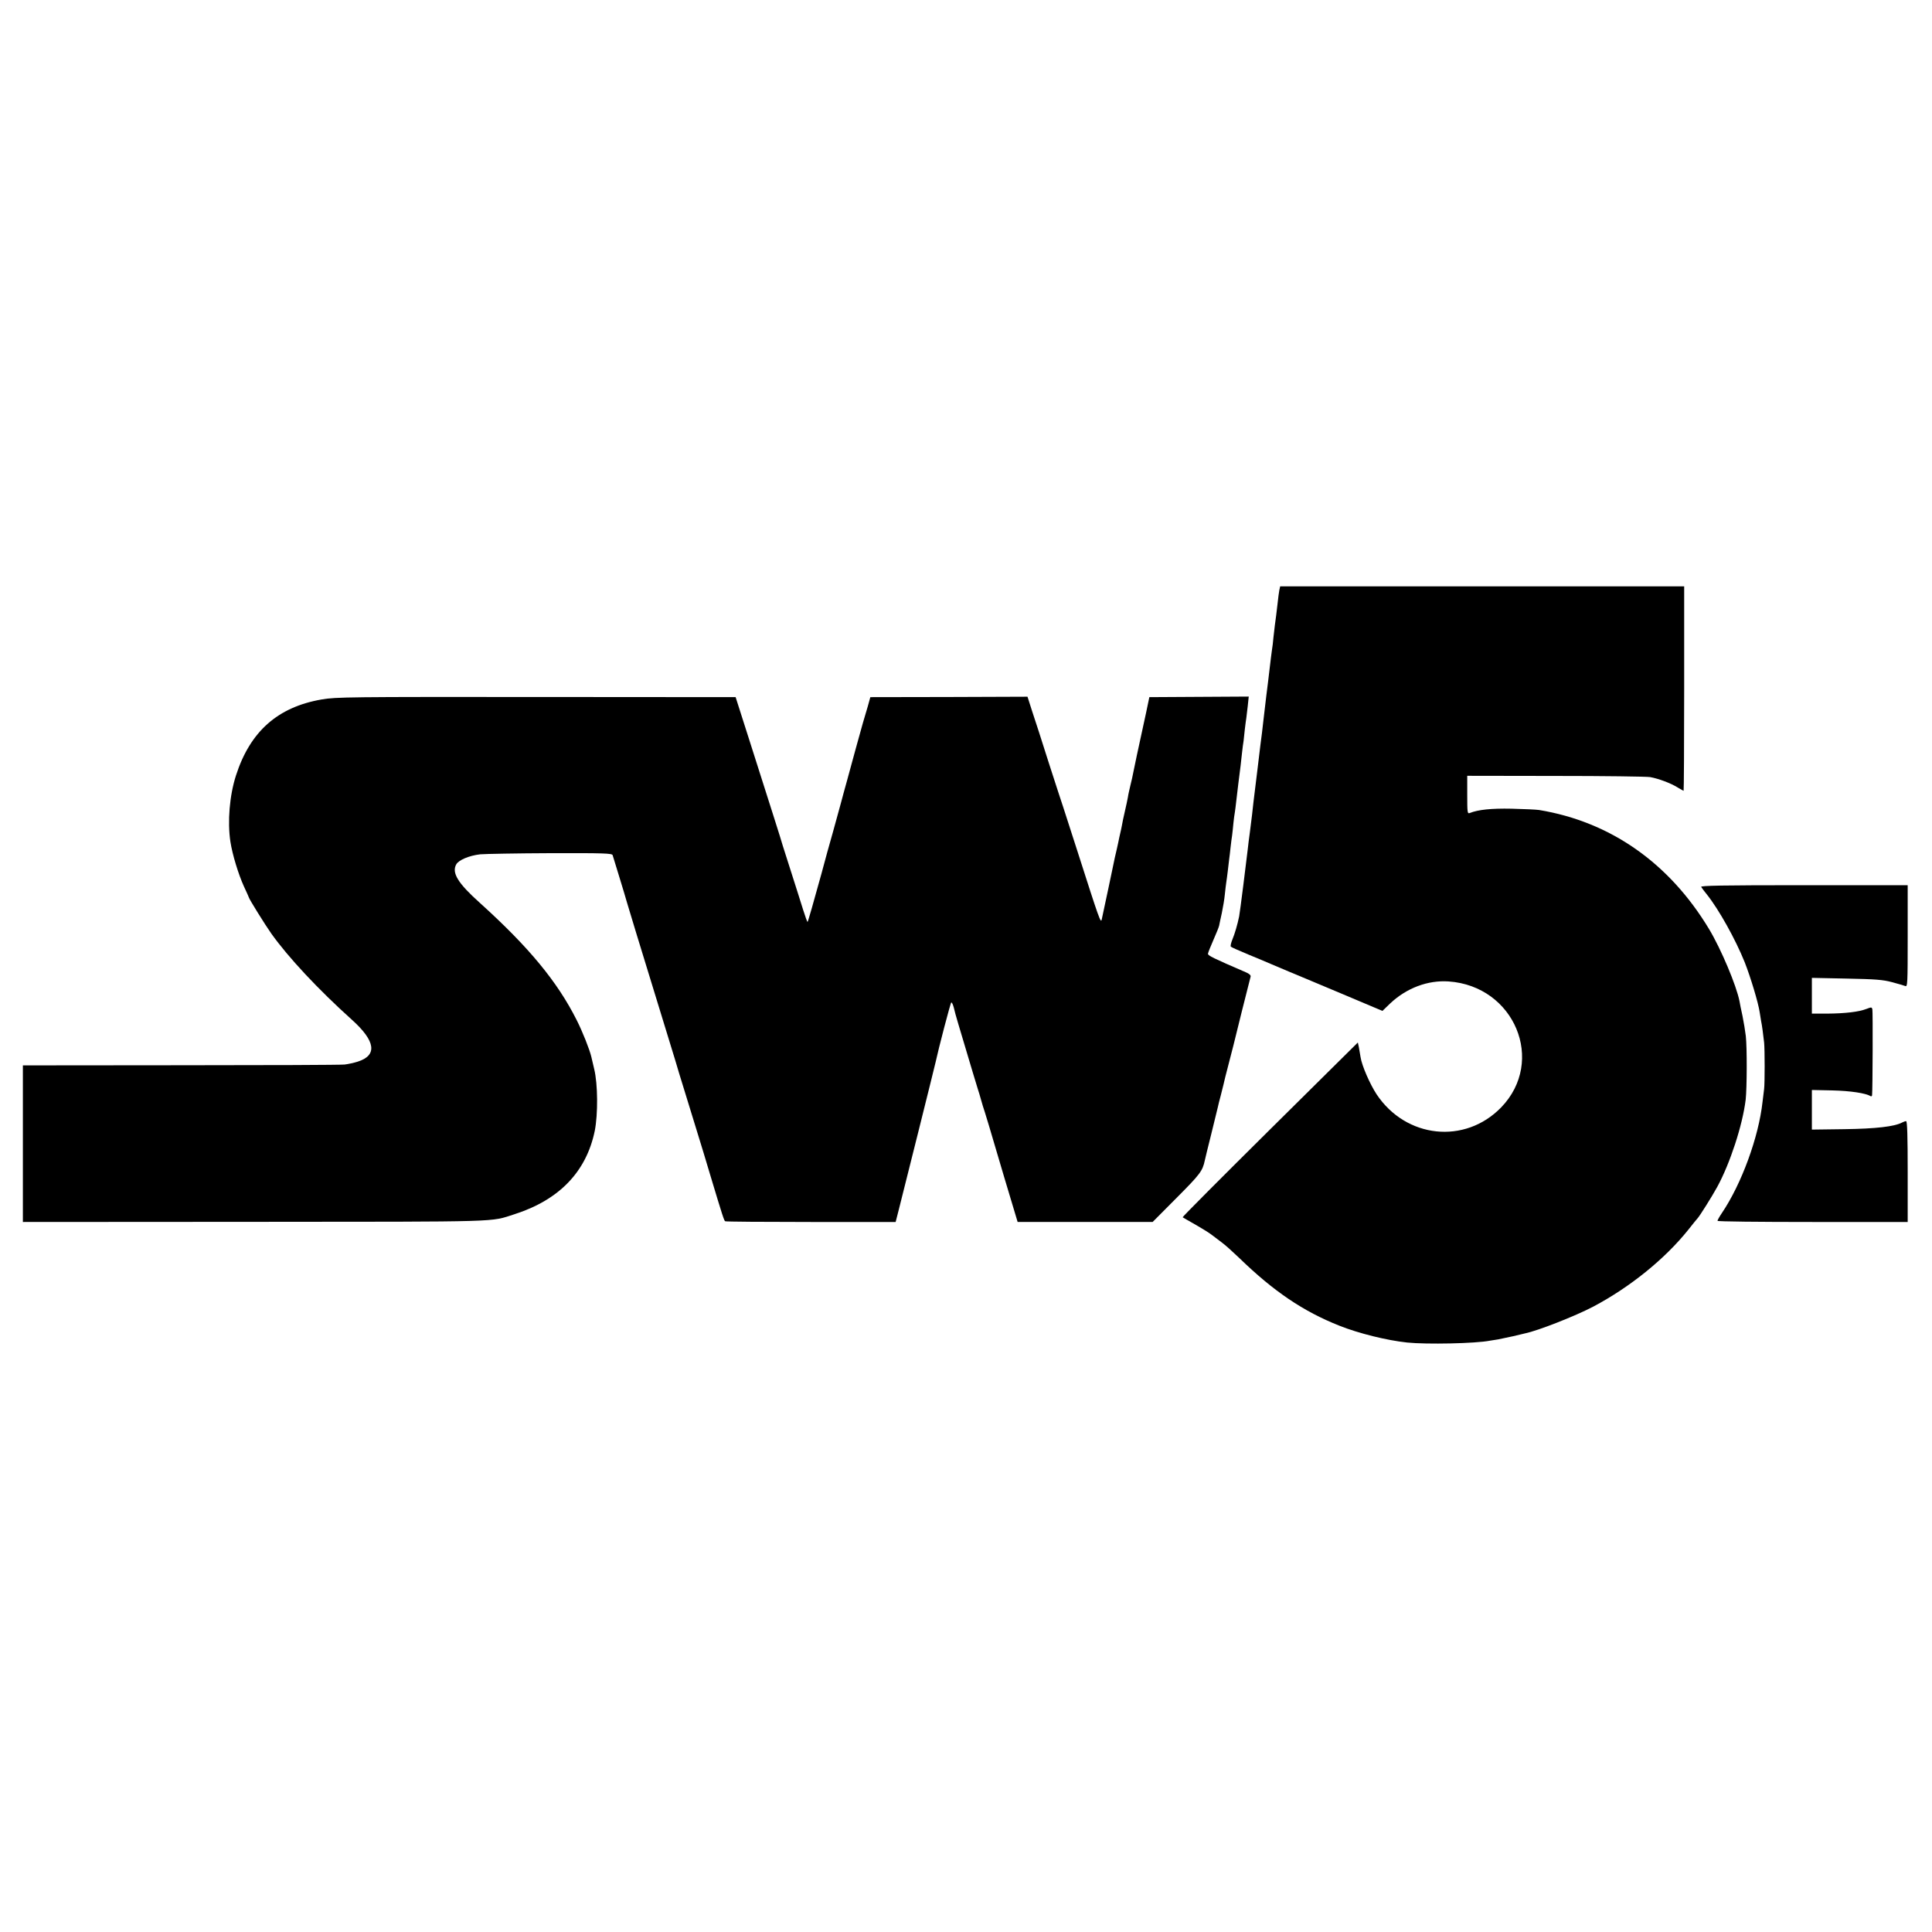 <?xml version="1.0" standalone="no"?>
<!DOCTYPE svg PUBLIC "-//W3C//DTD SVG 20010904//EN"
 "http://www.w3.org/TR/2001/REC-SVG-20010904/DTD/svg10.dtd">
<svg version="1.0" xmlns="http://www.w3.org/2000/svg"
 width="1351pt" height="1351pt" viewBox="0 0 1351 1351"
 preserveAspectRatio="xMidYMid meet">
<g transform="translate(0,1351) scale(0.1,-0.1)"
fill="#000000" stroke="none">
<path d="M8946 9383 c-3 -16 -8 -53 -11 -83 -8 -69 -15 -128 -20 -160 -2 -14
-6 -52 -10 -86 -3 -33 -7 -71 -10 -85 -3 -23 -10 -72 -20 -161 -3 -24 -11 -97
-20 -163 -8 -66 -17 -142 -20 -170 -3 -27 -8 -67 -10 -87 -8 -58 -13 -102 -30
-243 -15 -126 -21 -173 -30 -245 -2 -19 -7 -60 -10 -90 -4 -30 -10 -84 -15
-120 -5 -36 -12 -90 -15 -120 -8 -72 -55 -446 -60 -468 -11 -55 -31 -123 -47
-161 -10 -24 -15 -47 -11 -51 4 -4 60 -29 123 -55 63 -26 133 -55 155 -65 22
-9 81 -34 130 -55 50 -21 104 -43 120 -50 17 -7 143 -60 281 -118 l251 -106
55 53 c114 107 262 163 408 153 461 -32 680 -558 367 -881 -253 -260 -665
-217 -871 92 -47 72 -103 200 -112 260 -3 20 -9 52 -12 70 l-7 32 -615 -609
c-338 -335 -613 -611 -610 -613 3 -2 43 -26 90 -52 47 -27 97 -58 112 -70 15
-12 46 -35 70 -53 24 -17 79 -67 124 -110 240 -233 447 -373 699 -473 135 -54
333 -103 475 -118 136 -14 478 -7 579 13 10 2 36 6 57 9 21 4 68 14 104 22 36
9 74 17 84 20 92 19 351 121 477 187 257 136 501 333 665 538 32 41 61 76 64
79 14 14 102 154 138 220 90 165 177 431 199 610 9 81 10 364 1 445 -4 33 -14
96 -23 140 -10 44 -19 90 -21 103 -21 109 -129 366 -214 507 -279 462 -690
749 -1188 831 -20 3 -107 7 -192 9 -143 3 -234 -7 -292 -30 -17 -7 -18 3 -18
126 l0 134 617 -1 c340 0 638 -4 662 -8 57 -10 146 -43 193 -73 21 -12 39 -23
41 -23 2 0 4 322 4 715 l0 715 -1413 0 -1412 0 -6 -27z"/>
<path d="M2250 8619 c-308 -53 -501 -224 -600 -532 -45 -140 -60 -322 -39
-462 14 -91 56 -228 94 -312 19 -41 35 -76 35 -78 0 -9 114 -192 157 -253 118
-166 329 -392 565 -604 165 -149 178 -248 39 -292 -25 -8 -66 -17 -91 -20 -25
-3 -541 -5 -1147 -5 l-1103 -1 0 -548 0 -547 1623 1 c1758 1 1641 -2 1814 53
313 100 503 297 562 583 23 116 22 327 -4 433 -9 39 -18 77 -20 85 -12 51 -61
175 -103 258 -135 268 -334 509 -676 818 -154 138 -198 210 -166 269 17 31 90
62 168 71 34 3 256 7 492 8 373 1 430 -1 434 -14 2 -8 23 -76 46 -150 23 -74
47 -155 54 -180 7 -25 37 -121 65 -215 60 -196 228 -743 273 -890 16 -55 40
-134 53 -175 13 -41 49 -158 80 -260 31 -102 61 -198 66 -215 5 -16 26 -88 48
-160 84 -279 94 -310 102 -315 4 -3 274 -5 600 -5 l592 0 23 90 c25 97 254
1013 257 1030 18 85 104 415 109 415 7 0 15 -22 23 -57 3 -16 22 -81 126 -428
17 -55 34 -111 38 -125 5 -14 14 -45 21 -70 7 -25 18 -63 26 -85 7 -22 20 -65
29 -95 9 -30 57 -194 108 -365 l93 -310 472 0 472 0 169 170 c164 165 180 186
196 261 2 10 22 93 45 184 22 91 43 176 46 188 2 13 12 49 20 80 8 32 17 67
20 80 2 12 18 75 35 140 17 64 32 124 34 132 3 16 113 455 120 480 3 10 -9 21
-33 31 -227 98 -267 117 -265 130 1 8 18 51 38 96 20 45 38 90 40 100 2 10 10
50 19 89 8 39 18 97 21 130 3 32 8 70 10 84 2 14 7 48 10 75 3 28 8 66 10 85
3 19 7 58 10 85 3 28 8 66 11 85 2 19 7 58 9 85 3 28 7 61 10 75 2 14 7 50 10
80 6 52 21 178 30 245 2 17 6 57 10 90 4 33 8 71 11 84 2 14 6 51 9 84 4 32 8
66 10 75 1 9 6 47 10 84 l7 67 -347 -2 -348 -2 -23 -110 c-33 -152 -40 -186
-64 -295 -11 -52 -23 -108 -26 -125 -3 -16 -11 -55 -19 -85 -7 -30 -16 -68
-18 -85 -3 -16 -12 -60 -21 -98 -9 -37 -18 -82 -21 -100 -3 -17 -8 -39 -10
-47 -2 -8 -6 -26 -9 -40 -2 -14 -10 -47 -16 -75 -6 -27 -13 -57 -15 -65 -2 -8
-21 -103 -44 -210 -23 -107 -44 -206 -47 -220 -7 -28 -17 0 -169 475 -48 149
-93 288 -100 310 -8 22 -53 162 -101 310 -47 149 -100 313 -118 366 l-31 97
-549 -2 -550 -1 -18 -65 c-11 -36 -26 -87 -34 -115 -8 -27 -30 -108 -50 -180
-19 -71 -46 -170 -60 -220 -14 -49 -34 -124 -45 -165 -11 -41 -36 -131 -55
-200 -20 -69 -56 -199 -80 -290 -55 -199 -93 -333 -97 -337 -2 -1 -16 37 -31
85 -15 48 -52 166 -83 262 -31 96 -57 180 -59 185 -1 6 -31 102 -67 215 -36
113 -110 345 -164 515 l-99 310 -1394 1 c-1306 1 -1402 0 -1500 -17z"/>
<path d="M11896 7308 c4 -7 22 -31 40 -53 85 -107 200 -314 264 -473 42 -107
95 -283 105 -350 3 -21 8 -49 10 -62 6 -27 15 -95 21 -150 5 -48 5 -288 0
-325 -2 -16 -7 -57 -11 -90 -27 -247 -147 -574 -284 -777 -17 -25 -31 -50 -31
-55 0 -5 289 -8 665 -8 l665 0 0 352 c0 243 -3 353 -11 353 -6 0 -18 -4 -27
-9 -54 -29 -185 -44 -404 -47 l-228 -3 0 139 0 138 143 -3 c126 -3 233 -19
267 -40 6 -3 11 0 11 7 4 38 6 586 2 600 -4 16 -7 16 -41 3 -53 -21 -150 -32
-274 -33 l-108 0 0 125 0 125 243 -5 c202 -4 254 -8 317 -25 41 -11 83 -23 93
-27 16 -7 17 14 17 349 l0 356 -726 0 c-577 0 -724 -3 -718 -12z"/>
</g>
</svg>
